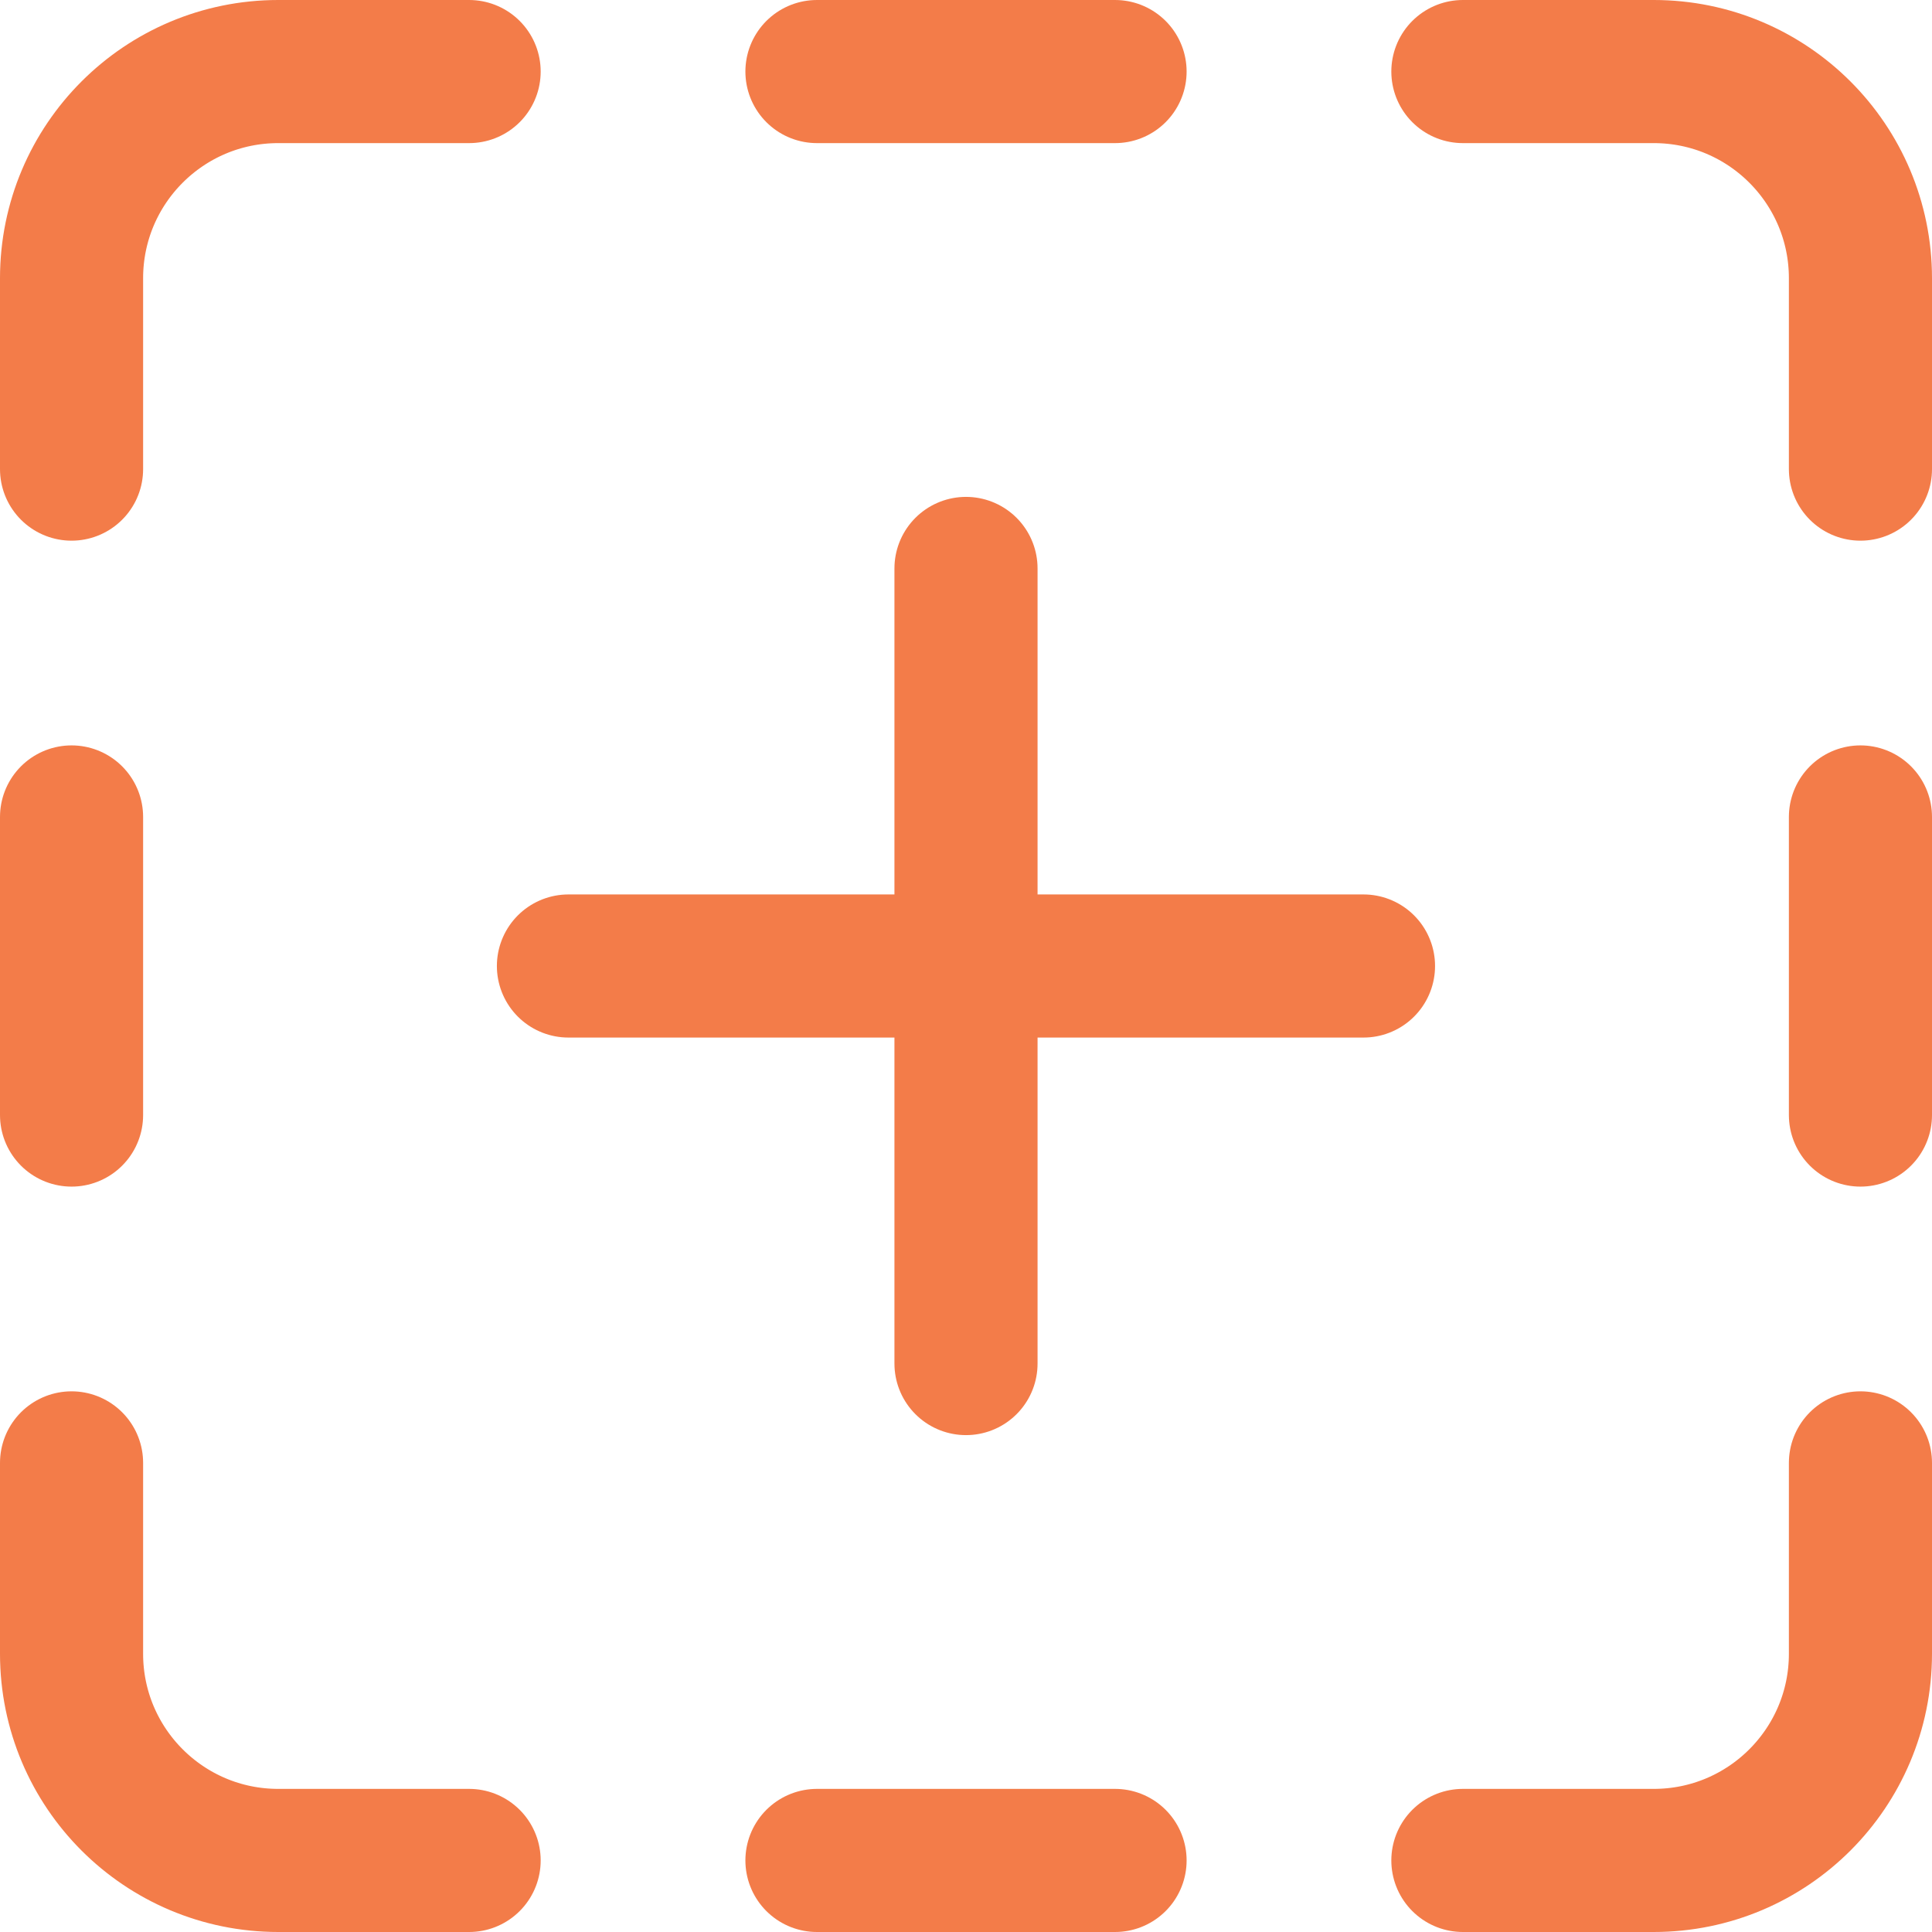 <svg width="27" height="27" viewBox="0 0 27 27" fill="none" xmlns="http://www.w3.org/2000/svg">
<path d="M13.5 19.056L13.5 7.944" stroke="#F37C49" stroke-width="2" stroke-linecap="round" stroke-linejoin="round"/>
<path d="M26 15.583L26 11.417" stroke="#F37C49" stroke-width="2" stroke-linecap="round" stroke-linejoin="round"/>
<path d="M1 15.583L1 11.417" stroke="#F37C49" stroke-width="2" stroke-linecap="round" stroke-linejoin="round"/>
<path d="M6.556 1H3.889C2.293 1 1 2.293 1 3.889V6.556" stroke="#F37C49" stroke-width="2" stroke-linecap="round" stroke-linejoin="round"/>
<path d="M20.444 1H23.111C24.707 1 26 2.293 26 3.889V6.556" stroke="#F37C49" stroke-width="2" stroke-linecap="round" stroke-linejoin="round"/>
<path d="M20.444 26H23.111C24.707 26 26 24.707 26 23.111V20.444" stroke="#F37C49" stroke-width="2" stroke-linecap="round" stroke-linejoin="round"/>
<path d="M6.556 26H3.889C2.293 26 1 24.707 1 23.111V20.444" stroke="#F37C49" stroke-width="2" stroke-linecap="round" stroke-linejoin="round"/>
<path d="M15.583 1H11.417" stroke="#F37C49" stroke-width="2" stroke-linecap="round" stroke-linejoin="round"/>
<path d="M19.055 13.5L7.944 13.5" stroke="#F37C49" stroke-width="2" stroke-linecap="round" stroke-linejoin="round"/>
<path d="M15.583 26H11.417" stroke="#F37C49" stroke-width="2" stroke-linecap="round" stroke-linejoin="round"/>
</svg>
